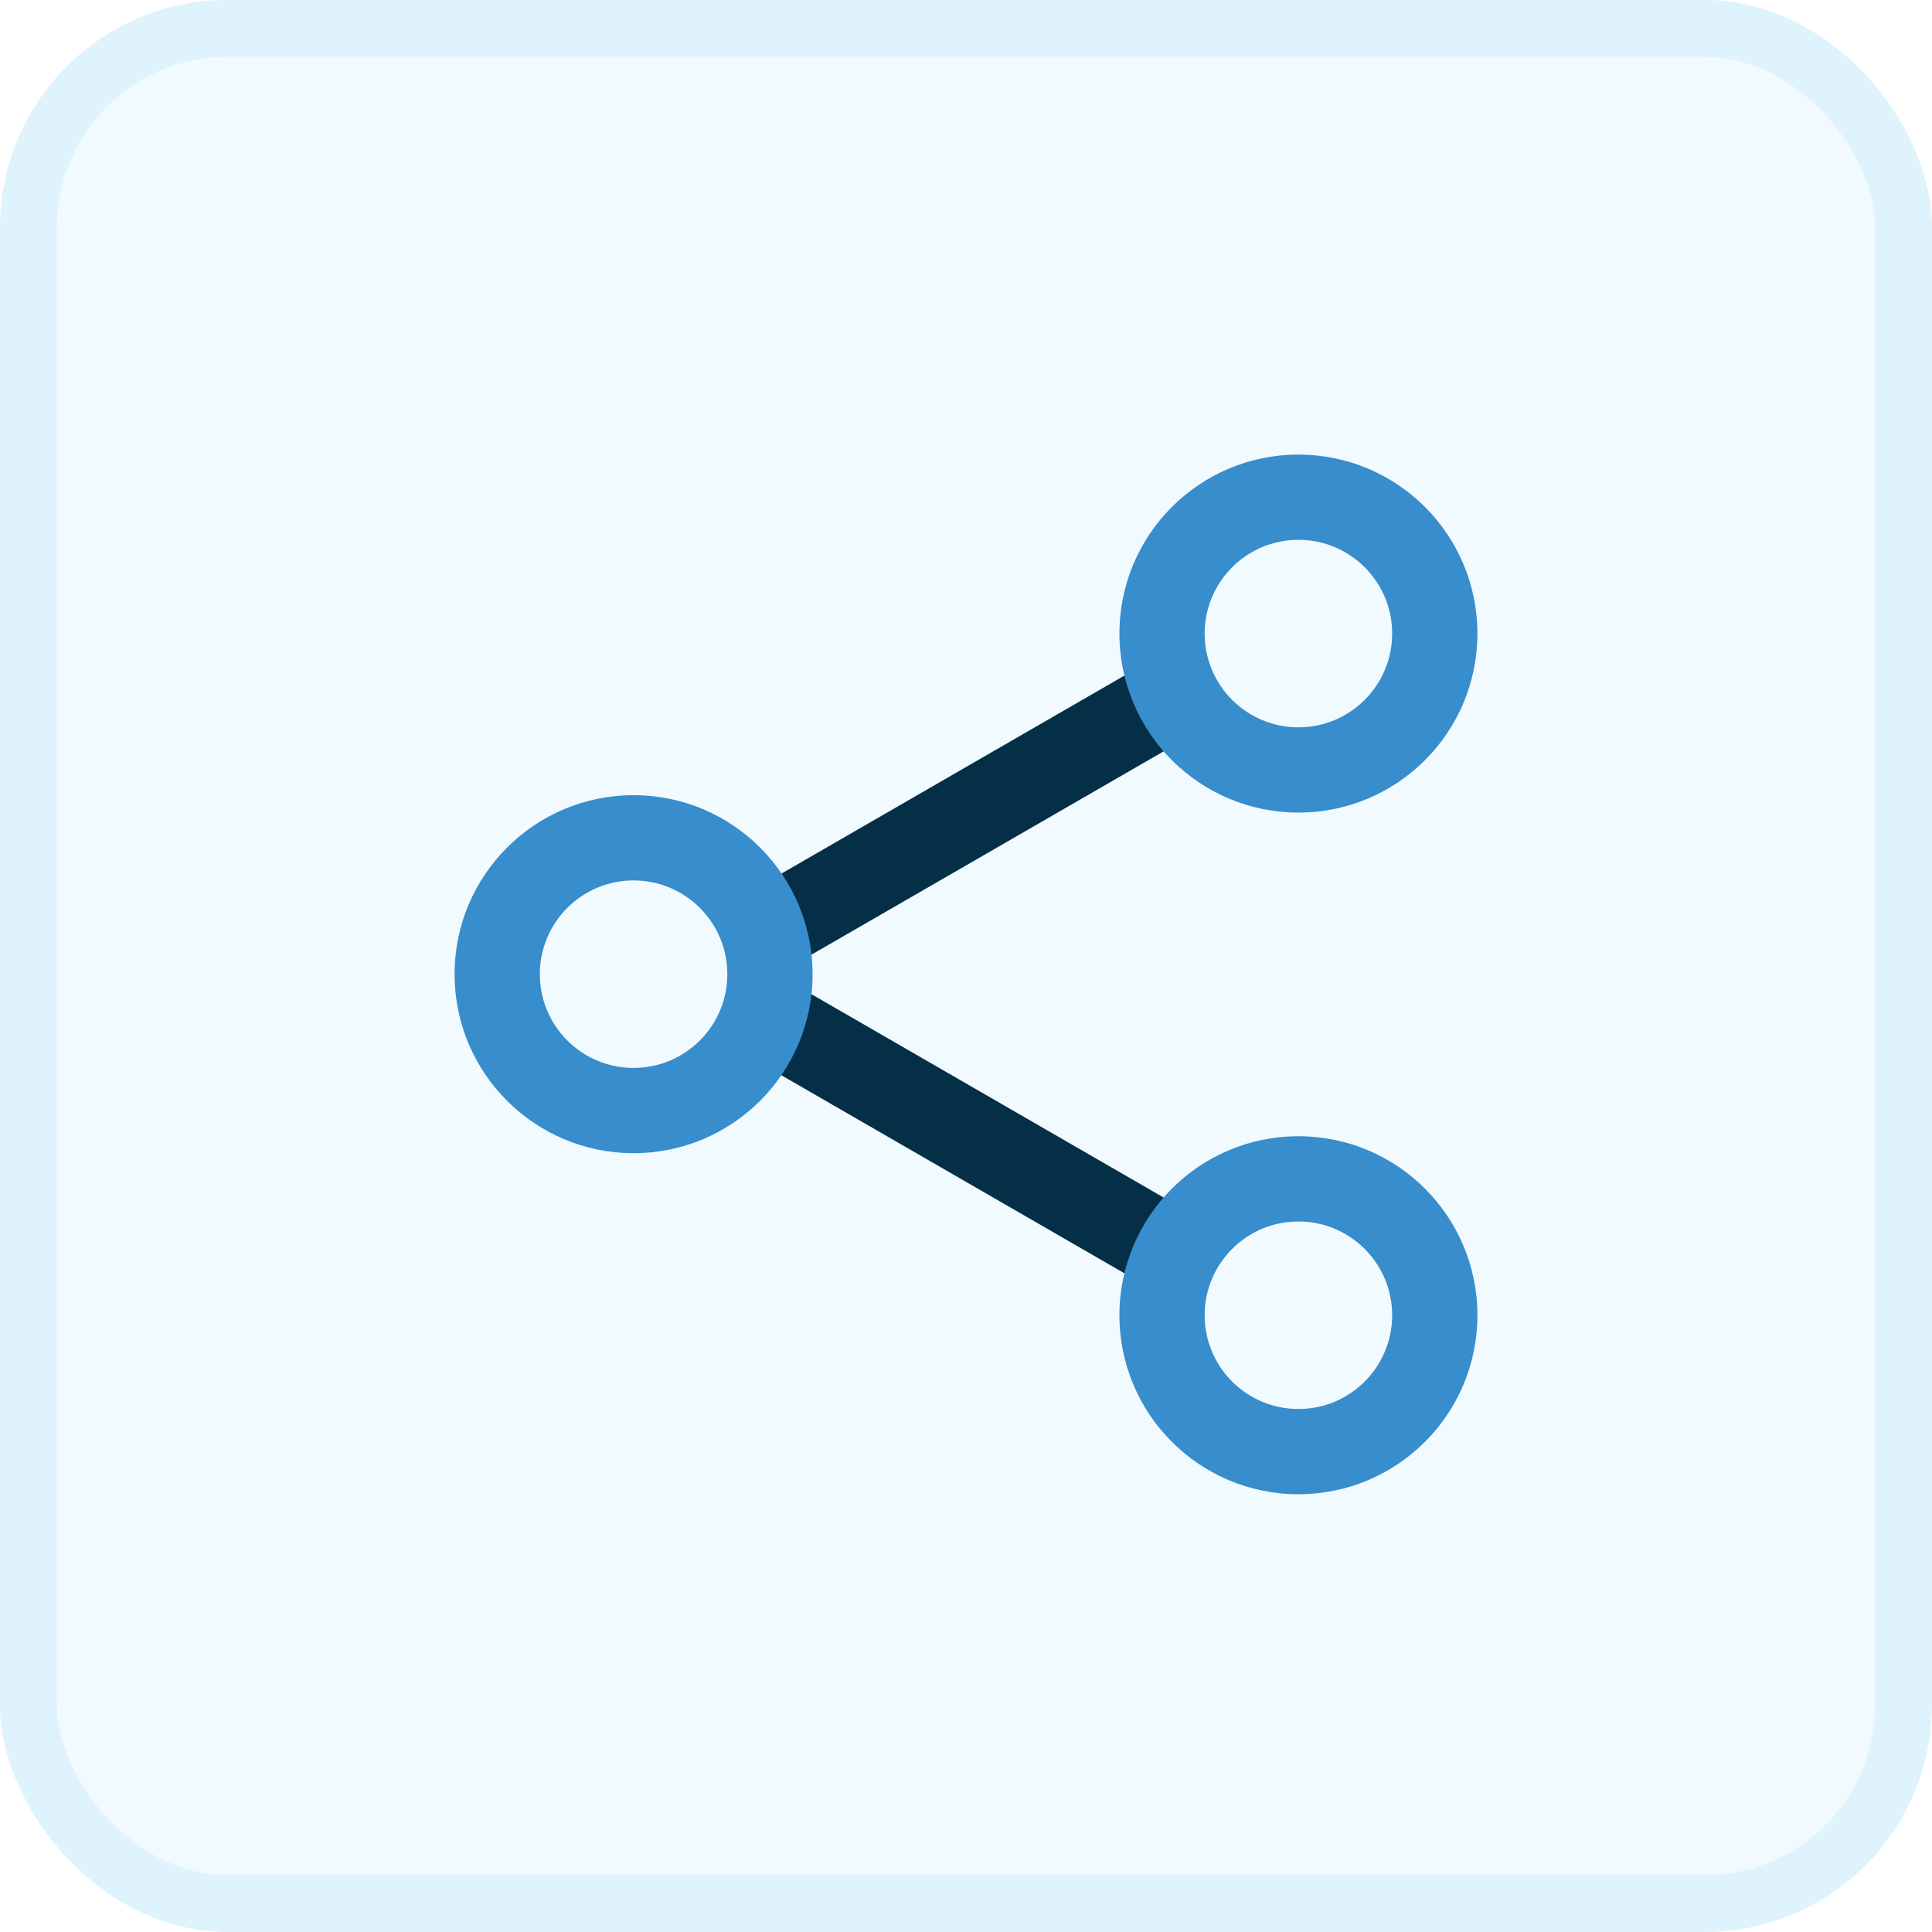 <svg width="34" height="34" viewBox="0 0 34 34" fill="none" xmlns="http://www.w3.org/2000/svg">
<rect width="34" height="34" rx="4" fill="#CEECFA" fill-opacity="0.3"/>
<path fill-rule="evenodd" clip-rule="evenodd" d="M20.836 21.281L14.025 17.349L13.275 18.648L20.086 22.58L20.836 21.281Z" fill="#042F46"/>
<path fill-rule="evenodd" clip-rule="evenodd" d="M20.836 13.016L14.025 16.948L13.275 15.649L20.086 11.717L20.836 13.016Z" fill="#042F46"/>
<path fill-rule="evenodd" clip-rule="evenodd" d="M11.15 18.794C12.061 18.794 12.8 18.055 12.8 17.144C12.8 16.233 12.061 15.494 11.15 15.494C10.239 15.494 9.5 16.233 9.5 17.144C9.5 18.055 10.239 18.794 11.15 18.794ZM11.15 20.294C12.89 20.294 14.3 18.884 14.3 17.144C14.3 15.405 12.89 13.994 11.15 13.994C9.41 13.994 8 15.405 8 17.144C8 18.884 9.41 20.294 11.15 20.294Z" fill="#388DCC"/>
<path fill-rule="evenodd" clip-rule="evenodd" d="M22.85 21.496C23.761 21.496 24.5 22.235 24.5 23.146C24.5 24.057 23.761 24.796 22.85 24.796C21.939 24.796 21.2 24.057 21.2 23.146C21.2 22.235 21.939 21.496 22.85 21.496ZM22.85 19.996C24.59 19.996 26 21.406 26 23.146C26 24.886 24.59 26.296 22.85 26.296C21.11 26.296 19.7 24.886 19.7 23.146C19.7 21.406 21.11 19.996 22.85 19.996Z" fill="#388DCC"/>
<path fill-rule="evenodd" clip-rule="evenodd" d="M22.85 12.8C23.761 12.8 24.5 12.061 24.5 11.15C24.5 10.239 23.761 9.5 22.85 9.5C21.939 9.5 21.2 10.239 21.2 11.15C21.2 12.061 21.939 12.8 22.85 12.8ZM22.85 14.3C24.59 14.3 26 12.89 26 11.15C26 9.41 24.59 8 22.85 8C21.11 8 19.7 9.41 19.7 11.15C19.7 12.89 21.11 14.3 22.85 14.3Z" fill="#388DCC"/>
<rect x="0.5" y="0.5" width="33" height="33" rx="3.5" stroke="#CEECFA" stroke-opacity="0.5"/>
</svg>
